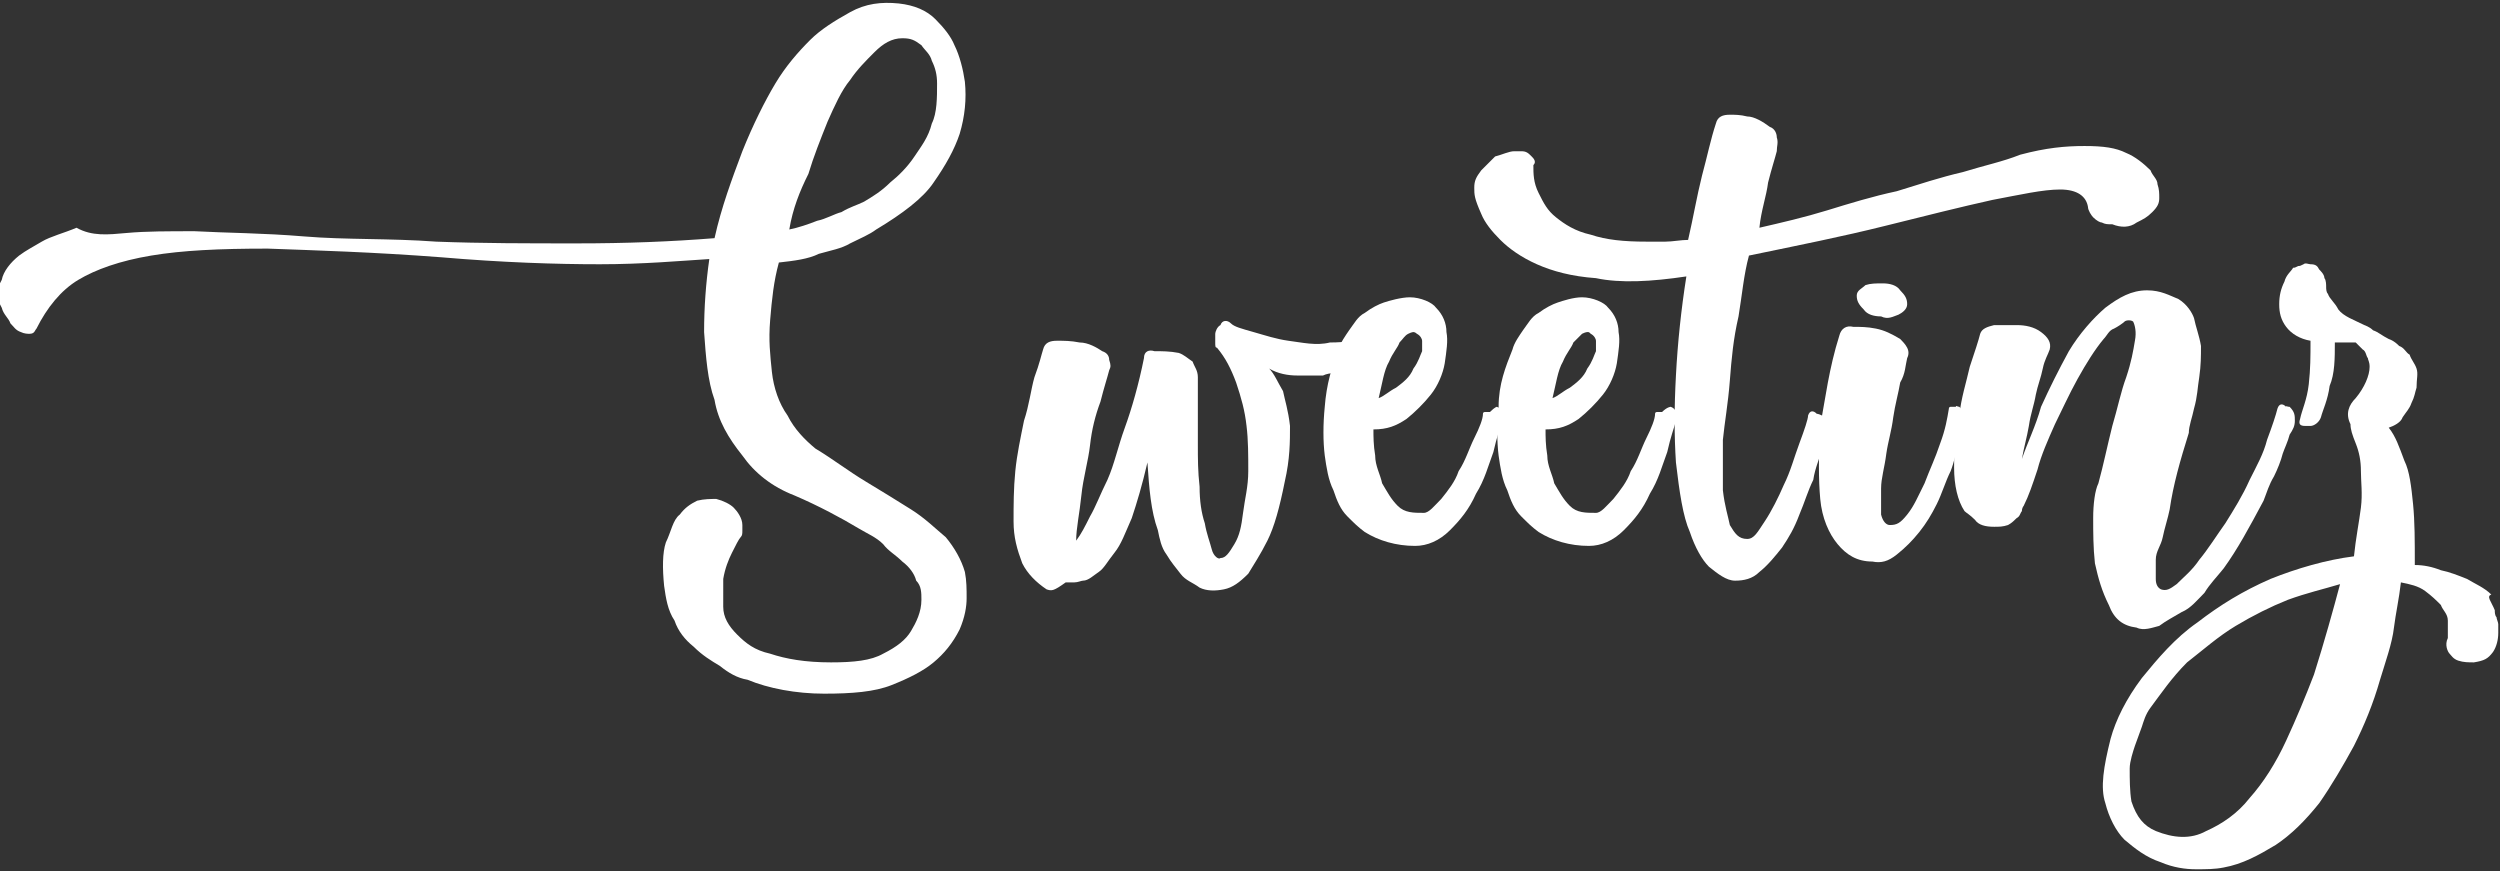 <?xml version="1.0" encoding="utf-8"?>
<!-- Generator: Adobe Illustrator 18.0.0, SVG Export Plug-In . SVG Version: 6.00 Build 0)  -->
<!DOCTYPE svg PUBLIC "-//W3C//DTD SVG 1.1//EN" "http://www.w3.org/Graphics/SVG/1.1/DTD/svg11.dtd">
<svg version="1.1" id="Layer_1" xmlns="http://www.w3.org/2000/svg" xmlns:xlink="http://www.w3.org/1999/xlink" x="0px" y="0px"
	 width="143.8px" height="50.1px" viewBox="-21.6 24.9 143.8 50.1" enable-background="new -21.6 24.9 143.8 50.1"
	 xml:space="preserve">
<rect x="-21.6" y="24.9" width="143.8" height="50.1" fill="#333333" stroke="none"/>
<g>
	<path fill="#FFFFFF" d="M28.8,38.1c-0.4,0.3-0.9,0.5-1.5,0.8c-0.5,0.3-1.1,0.4-1.8,0.6c-0.6,0.3-1.4,0.4-2.3,0.5
		c-0.3,1.1-0.4,2.1-0.5,3.3s0,2,0.1,3c0.1,0.9,0.4,1.8,0.9,2.5c0.4,0.8,1,1.4,1.6,1.9c1,0.6,1.9,1.3,2.9,1.9c1,0.6,1.8,1.1,2.6,1.6
		c0.8,0.5,1.4,1.1,2,1.6c0.5,0.6,0.9,1.3,1.1,2c0.1,0.5,0.1,1,0.1,1.5s-0.1,1.1-0.4,1.8c-0.4,0.8-0.9,1.4-1.5,1.9
		c-0.6,0.5-1.4,0.9-2.4,1.3c-1,0.4-2.3,0.5-3.9,0.5s-3.2-0.3-4.4-0.8c-0.6-0.1-1.1-0.4-1.6-0.8c-0.5-0.3-1-0.6-1.5-1.1
		c-0.5-0.4-0.9-0.9-1.1-1.5c-0.4-0.6-0.5-1.3-0.6-2c-0.1-1-0.1-1.9,0.1-2.5c0.3-0.6,0.4-1.3,0.8-1.6c0.3-0.4,0.6-0.6,1-0.8
		c0.4-0.1,0.8-0.1,1.1-0.1c0.4,0.1,0.8,0.3,1,0.5s0.5,0.6,0.5,1c0,0,0,0.1,0,0.3s0,0.3-0.1,0.4s-0.3,0.5-0.5,0.9s-0.4,0.9-0.5,1.5
		C20,58.6,20,59.3,20,59.8c0,0.6,0.3,1.1,0.8,1.6c0.5,0.5,1,0.9,1.9,1.1c0.9,0.3,2,0.5,3.5,0.5c1.3,0,2.3-0.1,3-0.5
		c0.8-0.4,1.3-0.8,1.6-1.3s0.6-1.1,0.6-1.8c0-0.4,0-0.8-0.3-1.1c-0.1-0.4-0.4-0.8-0.8-1.1c-0.4-0.4-0.8-0.6-1.1-1
		c-0.4-0.4-0.9-0.6-1.4-0.9c-1-0.6-2.3-1.3-3.7-1.9c-1.3-0.5-2.3-1.3-3-2.3c-0.8-1-1.4-2-1.6-3.2c-0.4-1.1-0.5-2.5-0.6-3.9
		c0-1.4,0.1-2.8,0.3-4.2c-1.6,0.1-3.8,0.3-6.3,0.3s-5.6-0.1-9.1-0.4c-3.9-0.3-7.3-0.4-10-0.5c-2.8,0-4.9,0.1-6.7,0.4
		c-1.8,0.3-3.2,0.8-4.2,1.4c-1,0.6-1.8,1.6-2.4,2.8c-0.1,0.1-0.1,0.3-0.4,0.3c-0.1,0-0.3,0-0.5-0.1c-0.3-0.1-0.4-0.3-0.6-0.5
		c-0.1-0.3-0.4-0.5-0.5-0.9c-0.3-0.5-0.3-1.1,0-1.6c0.1-0.5,0.5-1,1-1.4c0.4-0.3,0.8-0.5,1.3-0.8s1.3-0.5,2-0.8
		c0.9,0.5,1.8,0.4,2.9,0.3s2.4-0.1,3.9-0.1c1.8,0.1,3.9,0.1,6.3,0.3s4.9,0.1,7.6,0.3c2.6,0.1,5.3,0.1,8.1,0.1s5.4-0.1,7.9-0.3
		c0.4-1.8,1-3.4,1.6-5c0.6-1.5,1.3-2.9,1.9-3.9c0.6-1,1.3-1.8,2-2.5c0.6-0.6,1.4-1.1,2.3-1.6s1.8-0.6,2.8-0.5
		c0.9,0.1,1.6,0.4,2.1,0.9s0.9,1,1.1,1.5c0.3,0.6,0.5,1.4,0.6,2.1c0.1,1,0,2-0.3,3c-0.3,0.9-0.8,1.8-1.5,2.8
		C31.5,36.3,30.3,37.2,28.8,38.1z M23.8,38.1c0.5-0.1,1.1-0.3,1.6-0.5c0.5-0.1,1-0.4,1.4-0.5c0.5-0.3,0.9-0.4,1.3-0.6
		c0.5-0.3,1-0.6,1.5-1.1c0.5-0.4,1-0.9,1.4-1.5c0.4-0.6,0.8-1.1,1-1.9c0.3-0.6,0.3-1.5,0.3-2.3c0-0.5-0.1-0.9-0.3-1.3
		c-0.1-0.4-0.4-0.6-0.6-0.9c-0.4-0.3-0.6-0.4-1.1-0.4c-0.6,0-1.1,0.3-1.6,0.8c-0.5,0.5-1,1-1.4,1.6c-0.5,0.6-0.9,1.5-1.3,2.4
		c-0.4,1-0.8,2-1.1,3C24.4,35.9,24,36.9,23.8,38.1z"/>
	<path fill="#FFFFFF" d="M38.6,58.8c-0.6-0.4-1.1-0.9-1.4-1.5c-0.3-0.8-0.5-1.5-0.5-2.4s0-1.9,0.1-2.9c0.1-1,0.3-1.9,0.5-2.9
		c0.3-0.9,0.4-1.8,0.6-2.5c0.3-0.8,0.4-1.3,0.5-1.6c0.1-0.4,0.4-0.5,0.8-0.5c0.4,0,0.8,0,1.3,0.1c0.5,0,1,0.3,1.3,0.5
		c0.3,0.1,0.4,0.3,0.4,0.5c0.1,0.3,0.1,0.4,0,0.6c-0.1,0.4-0.3,1-0.5,1.8c-0.3,0.8-0.5,1.6-0.6,2.5c-0.1,0.9-0.4,1.9-0.5,2.9
		c-0.1,1-0.3,1.9-0.3,2.6c0.3-0.4,0.5-0.8,0.8-1.4c0.3-0.5,0.6-1.3,1-2.1c0.4-0.9,0.6-1.9,1-3c0.4-1.1,0.8-2.5,1.1-4
		c0-0.4,0.3-0.5,0.6-0.4c0.4,0,0.9,0,1.4,0.1c0.3,0.1,0.5,0.3,0.8,0.5c0.1,0.3,0.3,0.5,0.3,0.9c0,0.4,0,1,0,1.6c0,0.8,0,1.4,0,2.3
		c0,0.8,0,1.5,0.1,2.4c0,0.8,0.1,1.5,0.3,2.1c0.1,0.6,0.3,1.1,0.4,1.5c0.1,0.4,0.4,0.6,0.5,0.5c0.3,0,0.5-0.3,0.8-0.8
		c0.3-0.5,0.4-1,0.5-1.8c0.1-0.8,0.3-1.5,0.3-2.4s0-1.8-0.1-2.6c-0.1-0.9-0.3-1.6-0.6-2.5c-0.3-0.8-0.6-1.4-1.1-2
		c-0.1,0-0.1-0.1-0.1-0.3s0-0.3,0-0.5c0-0.1,0.1-0.4,0.3-0.5c0.1-0.3,0.4-0.3,0.6-0.1s0.6,0.3,1.3,0.5s1.3,0.4,2,0.5
		c0.8,0.1,1.6,0.3,2.4,0.1c0.9,0,1.6-0.1,2.4-0.5c0.1,0,0.3,0,0.4,0c0.1,0.1,0.1,0.1,0.1,0.3c0,0,0,0.3-0.1,0.5
		c0,0.3-0.1,0.5-0.4,0.6c-0.1,0.1-0.4,0.4-0.6,0.4c-0.3,0.1-0.5,0.1-0.9,0.3s-0.9,0.1-1.3,0.3c-0.5,0-1,0-1.5,0
		c-0.5,0-1.1-0.1-1.6-0.4c0.3,0.3,0.5,0.8,0.8,1.3c0.1,0.5,0.3,1.1,0.4,2c0,0.9,0,1.9-0.3,3.2c-0.3,1.5-0.6,2.6-1,3.4
		c-0.4,0.8-0.8,1.4-1.1,1.9c-0.5,0.5-0.9,0.8-1.4,0.9c-0.5,0.1-1,0.1-1.4-0.1c-0.4-0.3-0.8-0.4-1.1-0.8c-0.3-0.4-0.5-0.6-0.8-1.1
		c-0.3-0.4-0.4-0.9-0.5-1.4c-0.4-1.1-0.5-2.4-0.6-3.9c-0.3,1.3-0.6,2.3-0.9,3.2c-0.4,0.9-0.6,1.5-1,2s-0.6,0.9-0.9,1.1
		s-0.6,0.5-0.9,0.5c-0.1,0-0.3,0.1-0.5,0.1c-0.1,0-0.3,0-0.5,0C39,58.9,38.9,58.9,38.6,58.8z"/>
	<path fill="#FFFFFF" d="M64.5,48.3c0.3,0.1,0.4,0.4,0.3,0.8c-0.1,0.4-0.3,0.9-0.5,1.8c-0.3,0.8-0.5,1.6-1,2.4
		c-0.4,0.9-0.9,1.5-1.5,2.1c-0.6,0.6-1.3,0.9-2,0.9c-1.1,0-2.1-0.3-2.9-0.8c-0.4-0.3-0.6-0.5-1-0.9c-0.4-0.4-0.6-0.9-0.8-1.5
		c-0.3-0.6-0.4-1.3-0.5-2c-0.1-0.8-0.1-1.8,0-2.8C54.7,47,55,46,55.4,45c0.1-0.4,0.4-0.8,0.6-1.1c0.3-0.4,0.5-0.8,0.9-1
		c0.4-0.3,0.8-0.5,1.1-0.6S59,42,59.5,42c0.6,0,1.3,0.3,1.5,0.6c0.4,0.4,0.6,0.9,0.6,1.4c0.1,0.5,0,1.1-0.1,1.8
		c-0.1,0.6-0.4,1.3-0.8,1.8c-0.4,0.5-0.9,1-1.4,1.4c-0.6,0.4-1.1,0.6-1.9,0.6c0,0.4,0,0.9,0.1,1.5c0,0.6,0.3,1.1,0.4,1.6
		c0.3,0.5,0.5,0.9,0.9,1.3c0.4,0.4,0.9,0.4,1.5,0.4c0.3,0,0.6-0.4,1-0.8c0.4-0.5,0.8-1,1-1.6c0.4-0.6,0.6-1.3,0.9-1.9
		c0.3-0.6,0.5-1.1,0.5-1.4c0-0.1,0.1-0.1,0.1-0.1c0.1,0,0.1,0,0.3,0C64.4,48.3,64.5,48.3,64.5,48.3z M59.7,44c0,0-0.1,0-0.3,0.1
		s-0.3,0.3-0.5,0.5c-0.1,0.3-0.4,0.6-0.6,1.1c-0.3,0.5-0.4,1.3-0.6,2.1c0.3-0.1,0.6-0.4,1-0.6c0.4-0.3,0.8-0.6,1-1.1
		c0.3-0.4,0.4-0.8,0.5-1c0-0.3,0-0.5,0-0.6s-0.1-0.3-0.3-0.4C59.8,44,59.7,44,59.7,44z"/>
	<path fill="#FFFFFF" d="M74.5,48.3c0.3,0.1,0.4,0.4,0.3,0.8c-0.1,0.4-0.3,0.9-0.5,1.8c-0.3,0.8-0.5,1.6-1,2.4
		c-0.4,0.9-0.9,1.5-1.5,2.1c-0.6,0.6-1.3,0.9-2,0.9c-1.1,0-2.1-0.3-2.9-0.8c-0.4-0.3-0.6-0.5-1-0.9c-0.4-0.4-0.6-0.9-0.8-1.5
		c-0.3-0.6-0.4-1.3-0.5-2c-0.1-0.8-0.1-1.8,0-2.8C64.6,47,65,46,65.4,45c0.1-0.4,0.4-0.8,0.6-1.1c0.3-0.4,0.5-0.8,0.9-1
		c0.4-0.3,0.8-0.5,1.1-0.6s0.9-0.3,1.4-0.3c0.6,0,1.3,0.3,1.5,0.6c0.4,0.4,0.6,0.9,0.6,1.4c0.1,0.5,0,1.1-0.1,1.8
		c-0.1,0.6-0.4,1.3-0.8,1.8c-0.4,0.5-0.9,1-1.4,1.4c-0.6,0.4-1.1,0.6-1.9,0.6c0,0.4,0,0.9,0.1,1.5c0,0.6,0.3,1.1,0.4,1.6
		c0.3,0.5,0.5,0.9,0.9,1.3c0.4,0.4,0.9,0.4,1.5,0.4c0.3,0,0.6-0.4,1-0.8c0.4-0.5,0.8-1,1-1.6c0.4-0.6,0.6-1.3,0.9-1.9
		c0.3-0.6,0.5-1.1,0.5-1.4c0-0.1,0.1-0.1,0.1-0.1c0.1,0,0.1,0,0.3,0C74.3,48.3,74.5,48.3,74.5,48.3z M69.7,44c0,0-0.1,0-0.3,0.1
		c-0.1,0.1-0.3,0.3-0.5,0.5c-0.1,0.3-0.4,0.6-0.6,1.1c-0.3,0.5-0.4,1.3-0.6,2.1c0.3-0.1,0.6-0.4,1-0.6c0.4-0.3,0.8-0.6,1-1.1
		c0.3-0.4,0.4-0.8,0.5-1c0-0.3,0-0.5,0-0.6s-0.1-0.3-0.3-0.4C69.8,44,69.8,44,69.7,44z"/>
	<path fill="#FFFFFF" d="M102.1,34.7c0.1,0.3,0.4,0.5,0.4,0.8c0.1,0.3,0.1,0.5,0.1,0.8s-0.1,0.5-0.4,0.8s-0.5,0.4-0.9,0.6
		c-0.4,0.3-0.9,0.3-1.4,0.1c-0.3,0-0.4,0-0.6-0.1c-0.1,0-0.3-0.1-0.5-0.3c-0.1-0.1-0.3-0.4-0.3-0.6c-0.1-0.6-0.6-1-1.6-1
		s-2.3,0.3-3.9,0.6c-1.8,0.4-3.8,0.9-6.2,1.5S81.9,39,79,39.6c-0.3,1.1-0.4,2.3-0.6,3.5c-0.3,1.3-0.4,2.4-0.5,3.7
		c-0.1,1.3-0.3,2.4-0.4,3.4c0,1.1,0,2,0,2.9c0.1,0.9,0.3,1.5,0.4,2c0.3,0.5,0.5,0.8,1,0.8c0.4,0,0.6-0.4,1-1
		c0.4-0.6,0.8-1.4,1.1-2.1c0.4-0.8,0.6-1.6,0.9-2.4c0.3-0.8,0.5-1.4,0.5-1.6c0.1-0.3,0.3-0.3,0.5-0.1c0,0,0.1,0,0.3,0.1
		c0.3,0.3,0.3,0.5,0.3,0.8s-0.1,0.6-0.3,1.1c-0.1,0.5-0.4,1.1-0.5,1.8c-0.3,0.6-0.5,1.3-0.8,2c-0.3,0.8-0.6,1.3-1,1.9
		c-0.4,0.5-0.8,1-1.3,1.4c-0.4,0.4-0.9,0.5-1.4,0.5s-1-0.4-1.5-0.8c-0.4-0.4-0.8-1.1-1.1-2c-0.4-0.9-0.6-2.3-0.8-4
		c-0.1-1.5-0.1-3.2,0-5c0.1-1.9,0.3-3.8,0.6-5.7c-2,0.3-3.8,0.4-5.2,0.1c-1.4-0.1-2.5-0.4-3.4-0.8s-1.6-0.9-2.1-1.4
		c-0.5-0.5-0.9-1-1.1-1.5c-0.4-0.9-0.4-1.1-0.4-1.5c0-0.4,0.1-0.6,0.4-1c0.3-0.3,0.5-0.5,0.8-0.8c0.4-0.1,0.8-0.3,1.1-0.3h0.4
		c0.3,0,0.4,0.1,0.6,0.3c0.1,0.1,0.3,0.3,0.1,0.5c0,0.5,0,1,0.3,1.6s0.5,1,1,1.4c0.5,0.4,1.1,0.8,2,1c0.9,0.3,1.9,0.4,3.2,0.4
		c0.4,0,0.8,0,1.1,0c0.4,0,0.9-0.1,1.3-0.1c0.3-1.3,0.5-2.5,0.8-3.7c0.3-1.1,0.5-2.1,0.8-3c0.1-0.4,0.4-0.5,0.8-0.5
		c0.3,0,0.6,0,1,0.1c0.4,0,0.9,0.3,1.3,0.6c0.3,0.1,0.4,0.4,0.4,0.6c0.1,0.3,0,0.5,0,0.8c-0.1,0.4-0.3,1-0.5,1.8
		c-0.1,0.8-0.4,1.6-0.5,2.6c1.3-0.3,2.6-0.6,3.9-1c1.3-0.4,2.6-0.8,4-1.1c1.3-0.4,2.5-0.8,3.8-1.1c1.3-0.4,2.3-0.6,3.3-1
		c1.5-0.4,2.6-0.5,3.7-0.5s1.8,0.1,2.4,0.4C101.2,33.9,101.7,34.3,102.1,34.7z"/>
	<path fill="#FFFFFF" d="M91.1,48.3c0.3,0.3,0.3,0.5,0.3,0.8s-0.1,0.8-0.3,1.3s-0.3,1.1-0.5,1.6c-0.3,0.6-0.5,1.3-0.8,1.9
		c-0.3,0.6-0.6,1.1-1,1.6c-0.4,0.5-0.8,0.9-1.3,1.3c-0.5,0.4-0.9,0.5-1.4,0.4c-0.9,0-1.5-0.4-2-1c-0.5-0.6-0.9-1.5-1-2.6
		s-0.1-2.5,0-4.2c0.3-1.6,0.5-3.3,1.1-5.2c0.1-0.4,0.4-0.6,0.8-0.5c0.4,0,0.8,0,1.3,0.1s0.9,0.3,1.4,0.6c0.1,0.1,0.3,0.3,0.4,0.5
		s0.1,0.4,0,0.6c-0.1,0.4-0.1,0.9-0.4,1.4c-0.1,0.6-0.3,1.3-0.4,2c-0.1,0.8-0.3,1.4-0.4,2.1c-0.1,0.8-0.3,1.4-0.3,2
		c0,0.6,0,1.1,0,1.5c0.1,0.4,0.3,0.6,0.5,0.6c0.4,0,0.6-0.1,1-0.6s0.6-1,1-1.8c0.3-0.8,0.6-1.4,0.9-2.3c0.3-0.8,0.4-1.4,0.5-2
		c0-0.1,0.1-0.1,0.1-0.1c0.1,0,0.1,0,0.3,0C90.9,48.2,91,48.3,91.1,48.3z M86.6,43.1c-0.4,0-0.8-0.1-1-0.4c-0.3-0.3-0.4-0.5-0.4-0.8
		c0-0.3,0.3-0.4,0.5-0.6c0.3-0.1,0.6-0.1,1-0.1c0.4,0,0.8,0.1,1,0.4c0.3,0.3,0.4,0.5,0.4,0.8s-0.3,0.5-0.5,0.6
		C87.3,43.1,87,43.3,86.6,43.1z"/>
	<path fill="#FFFFFF" d="M110.1,48.3c0.3,0.3,0.3,0.5,0.3,0.8s-0.1,0.5-0.3,0.8c-0.1,0.4-0.3,0.8-0.4,1.1c-0.1,0.4-0.3,0.9-0.5,1.3
		c-0.3,0.5-0.4,0.9-0.6,1.4c-0.8,1.5-1.5,2.8-2.3,3.9c-0.4,0.5-0.8,0.9-1.1,1.4c-0.4,0.4-0.8,0.9-1.3,1.1c-0.5,0.3-0.9,0.5-1.3,0.8
		c-0.4,0.1-0.9,0.3-1.3,0.1c-0.8-0.1-1.3-0.5-1.6-1.3c-0.4-0.8-0.6-1.5-0.8-2.4c-0.1-0.9-0.1-1.8-0.1-2.6s0.1-1.6,0.3-2
		c0.3-1.1,0.5-2.1,0.8-3.3c0.3-1,0.5-2,0.8-2.8c0.3-0.9,0.4-1.5,0.5-2.1c0.1-0.5,0-0.9-0.1-1.1c-0.1-0.1-0.4-0.1-0.5,0
		s-0.4,0.3-0.6,0.4c-0.3,0.1-0.4,0.4-0.6,0.6c-0.5,0.6-1,1.4-1.5,2.3c-0.5,0.9-0.9,1.8-1.3,2.6c-0.4,0.9-0.8,1.8-1,2.6
		c-0.3,0.9-0.5,1.5-0.8,2.1c0,0-0.1,0.1-0.1,0.3c-0.1,0.1-0.1,0.3-0.3,0.4c-0.1,0.1-0.3,0.3-0.5,0.4c-0.3,0.1-0.5,0.1-0.8,0.1
		c-0.5,0-0.9-0.1-1.1-0.4c-0.3-0.3-0.5-0.4-0.6-0.5c-0.4-0.6-0.6-1.5-0.6-2.5c0-1,0-2,0.3-3c0.1-1,0.4-1.9,0.6-2.8
		c0.3-0.9,0.5-1.5,0.6-1.9c0.1-0.3,0.4-0.4,0.8-0.5c0.4,0,0.8,0,1.3,0s1,0.1,1.4,0.4c0.4,0.3,0.6,0.6,0.5,1
		c-0.1,0.3-0.3,0.6-0.4,1.1c-0.1,0.5-0.3,1-0.4,1.5c-0.1,0.6-0.3,1.1-0.4,1.8c-0.1,0.6-0.3,1.3-0.4,1.9c0.3-0.9,0.8-1.9,1.1-3
		c0.5-1.1,1-2.1,1.6-3.2c0.6-1,1.4-1.9,2.1-2.5c0.8-0.6,1.5-1,2.4-1c0.8,0,1.3,0.3,1.8,0.5c0.5,0.3,0.8,0.8,0.9,1.1
		c0.1,0.5,0.3,1,0.4,1.6c0,0.6,0,1.1-0.1,1.8c-0.1,0.6-0.1,1.1-0.3,1.8c-0.1,0.5-0.3,1-0.3,1.4c-0.5,1.6-0.9,3-1.1,4.4
		c-0.1,0.5-0.3,1.1-0.4,1.6c-0.1,0.5-0.4,0.8-0.4,1.3s0,0.9,0,1.1c0,0.3,0.1,0.5,0.3,0.6c0.3,0.1,0.5,0,0.9-0.3
		c0.4-0.4,0.9-0.8,1.3-1.4c0.5-0.6,1-1.4,1.5-2.1c0.5-0.8,1-1.6,1.4-2.5c0.4-0.8,0.8-1.5,1-2.3c0.3-0.8,0.5-1.4,0.6-1.8
		c0.1-0.3,0.3-0.3,0.5-0.1C109.9,48.2,109.9,48.3,110.1,48.3z"/>
	<path fill="#FFFFFF" d="M121.9,60c0,0.1,0,0.3,0.1,0.4c0,0.1,0.1,0.3,0.1,0.4c0,0.1,0,0.4,0,0.5c0,0.4-0.1,0.8-0.3,1.1
		c-0.3,0.4-0.5,0.5-1.1,0.6c-0.3,0-0.6,0-0.9-0.1c-0.3-0.1-0.4-0.3-0.5-0.4c-0.1-0.1-0.3-0.5-0.1-0.9c0-0.3,0-0.6,0-1
		s-0.3-0.6-0.4-0.9c-0.3-0.3-0.5-0.5-0.9-0.8c-0.4-0.3-0.9-0.4-1.4-0.5c-0.1,0.9-0.3,1.8-0.4,2.6c-0.1,0.9-0.5,2-0.8,3
		c-0.4,1.4-0.9,2.6-1.5,3.8c-0.6,1.1-1.3,2.3-2,3.3c-0.8,1-1.6,1.8-2.5,2.4c-1,0.6-1.9,1.1-3,1.3c-0.5,0.1-1,0.1-1.6,0.1
		c-0.6,0-1.3-0.1-2-0.4c-0.9-0.3-1.5-0.8-2.1-1.3c-0.5-0.5-0.9-1.3-1.1-2.1c-0.3-0.9-0.1-2.1,0.3-3.7c0.3-1.1,0.9-2.3,1.8-3.5
		c0.9-1.1,1.9-2.3,3.2-3.2c1.3-1,2.6-1.8,4.2-2.5c1.5-0.6,3.2-1.1,4.8-1.3c0.1-1,0.3-2,0.4-2.8c0.1-0.8,0-1.5,0-2.1
		s-0.1-1.1-0.3-1.6s-0.3-0.8-0.3-1.1c-0.3-0.6-0.1-1.1,0.3-1.5c0.5-0.6,0.8-1.3,0.8-1.8c0-0.3-0.1-0.4-0.1-0.5
		c-0.1-0.1-0.1-0.4-0.3-0.5c-0.1-0.1-0.3-0.3-0.4-0.4c-0.3,0-0.4,0-0.6,0c-0.3,0-0.4,0-0.6,0c0,0.9,0,1.8-0.3,2.5
		c-0.1,0.8-0.4,1.4-0.5,1.8c-0.1,0.3-0.4,0.5-0.6,0.5h-0.3c-0.3,0-0.4-0.1-0.3-0.4c0.1-0.5,0.4-1.1,0.5-2s0.1-1.6,0.1-2.5
		c-0.6-0.1-1.1-0.4-1.4-0.8c-0.3-0.4-0.4-0.8-0.4-1.3c0-0.5,0.1-0.9,0.3-1.3c0.1-0.4,0.4-0.6,0.5-0.8c0.1,0,0.1,0,0.3-0.1
		c0.1,0,0.1,0,0.3-0.1c0.1-0.1,0.3,0,0.4,0c0.3,0,0.4,0.1,0.5,0.3c0.1,0.1,0.3,0.3,0.3,0.5c0.1,0.1,0.1,0.4,0.1,0.5s0,0.3,0.1,0.4
		c0.1,0.3,0.4,0.5,0.6,0.9c0.3,0.4,0.9,0.6,1.5,0.9c0,0,0.3,0.1,0.5,0.3c0.3,0.1,0.5,0.3,0.9,0.5c0.3,0.1,0.5,0.3,0.6,0.4
		c0.3,0.1,0.4,0.4,0.6,0.5c0.1,0.3,0.3,0.5,0.4,0.8s0,0.6,0,1.1c-0.1,0.3-0.1,0.5-0.3,0.9c-0.1,0.3-0.3,0.5-0.5,0.8
		c-0.1,0.3-0.5,0.5-0.8,0.6c0.4,0.5,0.6,1.1,0.9,1.9c0.3,0.6,0.4,1.5,0.5,2.5c0.1,1,0.1,2.1,0.1,3.5c0.5,0,1,0.1,1.5,0.3
		c0.5,0.1,1,0.3,1.5,0.5c0.5,0.3,1,0.5,1.4,0.9C121.4,59.2,121.7,59.5,121.9,60z M102.4,72.7c1,0.4,2,0.5,2.9,0
		c0.9-0.4,1.8-1,2.5-1.9c0.8-0.9,1.5-2,2.1-3.3c0.6-1.3,1.1-2.5,1.6-3.8c0.6-1.9,1.1-3.7,1.5-5.2c-1,0.3-1.9,0.5-3,0.9
		c-1,0.4-2,0.9-3,1.5c-1,0.6-1.9,1.4-2.8,2.1c-0.9,0.9-1.5,1.8-2.1,2.6c-0.3,0.4-0.4,0.8-0.5,1.1s-0.3,0.8-0.4,1.1s-0.3,0.9-0.3,1.3
		c0,0.6,0,1.3,0.1,1.9C101.3,71.9,101.7,72.4,102.4,72.7z"/>
</g>
</svg>

